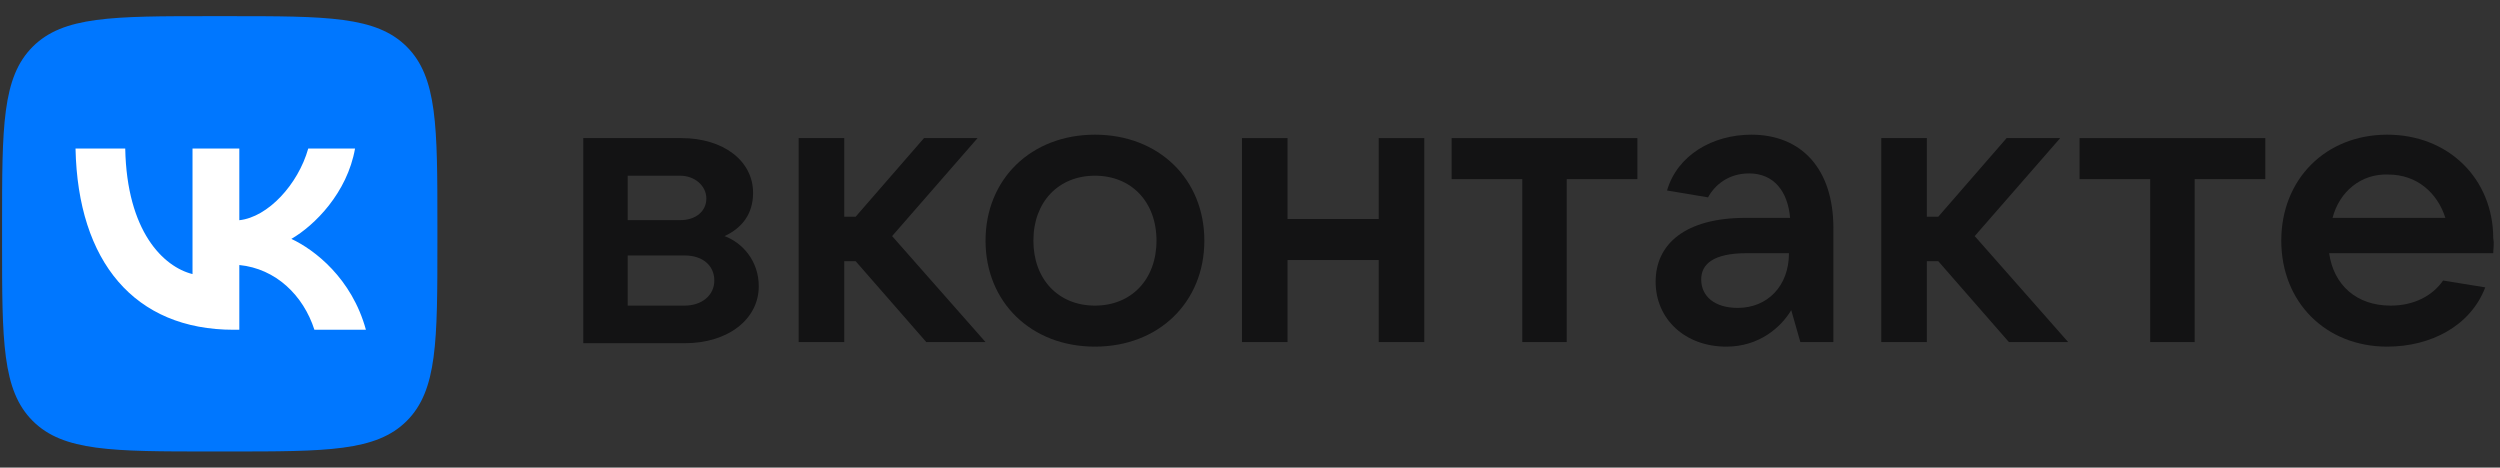 <svg width="139" height="26" viewBox="0 0 139 26" fill="none" xmlns="http://www.w3.org/2000/svg">
<rect x="0" y="0" width="139" height="26" fill="#333333" stroke="none"/>
<g clip-path="url(#clip0_959_15988)">
<path d="M42.187 15.915C42.187 17.752 40.477 19.083 38.069 19.083H32.43V7.678H37.879C40.223 7.678 41.871 8.945 41.871 10.719C41.871 11.923 41.237 12.683 40.286 13.127C41.3 13.507 42.187 14.521 42.187 15.915ZM34.901 9.769V12.24H37.815C38.703 12.24 39.273 11.733 39.273 11.036C39.273 10.339 38.639 9.769 37.815 9.769H34.901ZM38.069 16.992C39.019 16.992 39.716 16.422 39.716 15.598C39.716 14.774 39.083 14.204 38.069 14.204H34.901V16.992H38.069Z" fill="#131314"/>
<path d="M51.502 19.02L47.573 14.521H46.94V19.02H44.405V7.678H46.94V12.05H47.573L51.375 7.678H54.353L49.601 13.127L54.796 19.02H51.502Z" fill="#131314"/>
<path d="M54.796 13.38C54.796 9.959 57.331 7.488 60.879 7.488C64.427 7.488 66.962 9.959 66.962 13.38C66.962 16.802 64.427 19.273 60.879 19.273C57.331 19.273 54.796 16.802 54.796 13.38ZM64.301 13.38C64.301 11.226 62.906 9.769 60.879 9.769C58.851 9.769 57.457 11.226 57.457 13.38C57.457 15.535 58.851 16.992 60.879 16.992C62.906 16.992 64.301 15.535 64.301 13.38Z" fill="#131314"/>
<path d="M76.656 7.678H79.191V19.019H76.656V14.457H71.587V19.019H69.053V7.678H71.587V12.176H76.656V7.678Z" fill="#131314"/>
<path d="M84.64 19.019V9.959H80.711V7.678H91.039V9.959H87.11V19.019H84.64Z" fill="#131314"/>
<path d="M101.937 12.683V19.02H100.1L99.593 17.245C99.022 18.196 97.819 19.273 95.981 19.273C93.7 19.273 92.053 17.752 92.053 15.661C92.053 13.57 93.7 12.113 97.058 12.113H99.529C99.403 10.656 98.642 9.642 97.249 9.642C96.108 9.642 95.347 10.276 94.967 10.973L92.687 10.592C93.257 8.628 95.221 7.488 97.375 7.488C100.163 7.488 101.937 9.389 101.937 12.683ZM99.466 14.077H97.122C95.221 14.077 94.587 14.711 94.587 15.535C94.587 16.485 95.347 17.119 96.615 17.119C98.262 17.119 99.466 15.915 99.466 14.077Z" fill="#131314"/>
<path d="M111.695 19.019L107.767 14.521H107.133V19.019H104.599V7.678H107.133V12.05H107.767L111.568 7.678H114.547L109.794 13.127L114.99 19.019H111.695Z" fill="#131314"/>
<path d="M119.551 19.02V9.959H115.623V7.678H125.951V9.959H122.023V19.02H119.551Z" fill="#131314"/>
<path d="M138.624 14.077H129.5C129.753 15.851 131.021 16.992 132.921 16.992C134.252 16.992 135.266 16.422 135.836 15.598L138.181 15.978C137.357 18.133 135.139 19.273 132.731 19.273C129.31 19.273 126.839 16.802 126.839 13.38C126.839 9.959 129.31 7.488 132.731 7.488C136.153 7.488 138.624 9.959 138.624 13.254C138.687 13.57 138.624 13.824 138.624 14.077ZM129.69 12.113H135.963C135.519 10.719 134.378 9.705 132.795 9.705C131.274 9.642 130.07 10.656 129.69 12.113Z" fill="#131314"/>
<path d="M0.115 12.516C0.115 7.039 0.115 4.301 1.817 2.599C3.518 0.898 6.256 0.898 11.733 0.898H12.701C18.178 0.898 20.916 0.898 22.618 2.599C24.319 4.301 24.319 7.039 24.319 12.516V13.484C24.319 18.961 24.319 21.699 22.618 23.401C20.916 25.102 18.178 25.102 12.701 25.102H11.733C6.256 25.102 3.518 25.102 1.817 23.401C0.115 21.699 0.115 18.961 0.115 13.484V12.516Z" fill="#0077FF"/>
<path d="M12.993 18.335C7.477 18.335 4.33 14.553 4.199 8.26H6.963C7.053 12.879 9.09 14.835 10.704 15.239V8.26H13.306V12.244C14.899 12.072 16.573 10.257 17.138 8.26H19.74C19.306 10.721 17.491 12.536 16.2 13.282C17.491 13.887 19.559 15.471 20.345 18.335H17.481C16.866 16.419 15.333 14.936 13.306 14.735V18.335H12.993Z" fill="white"/>
</g>
<defs>
<clipPath id="clip0_959_15988">
<rect width="138.771" height="24.204" fill="white" transform="translate(0.115 0.898)"/>
</clipPath>
</defs>
</svg>

